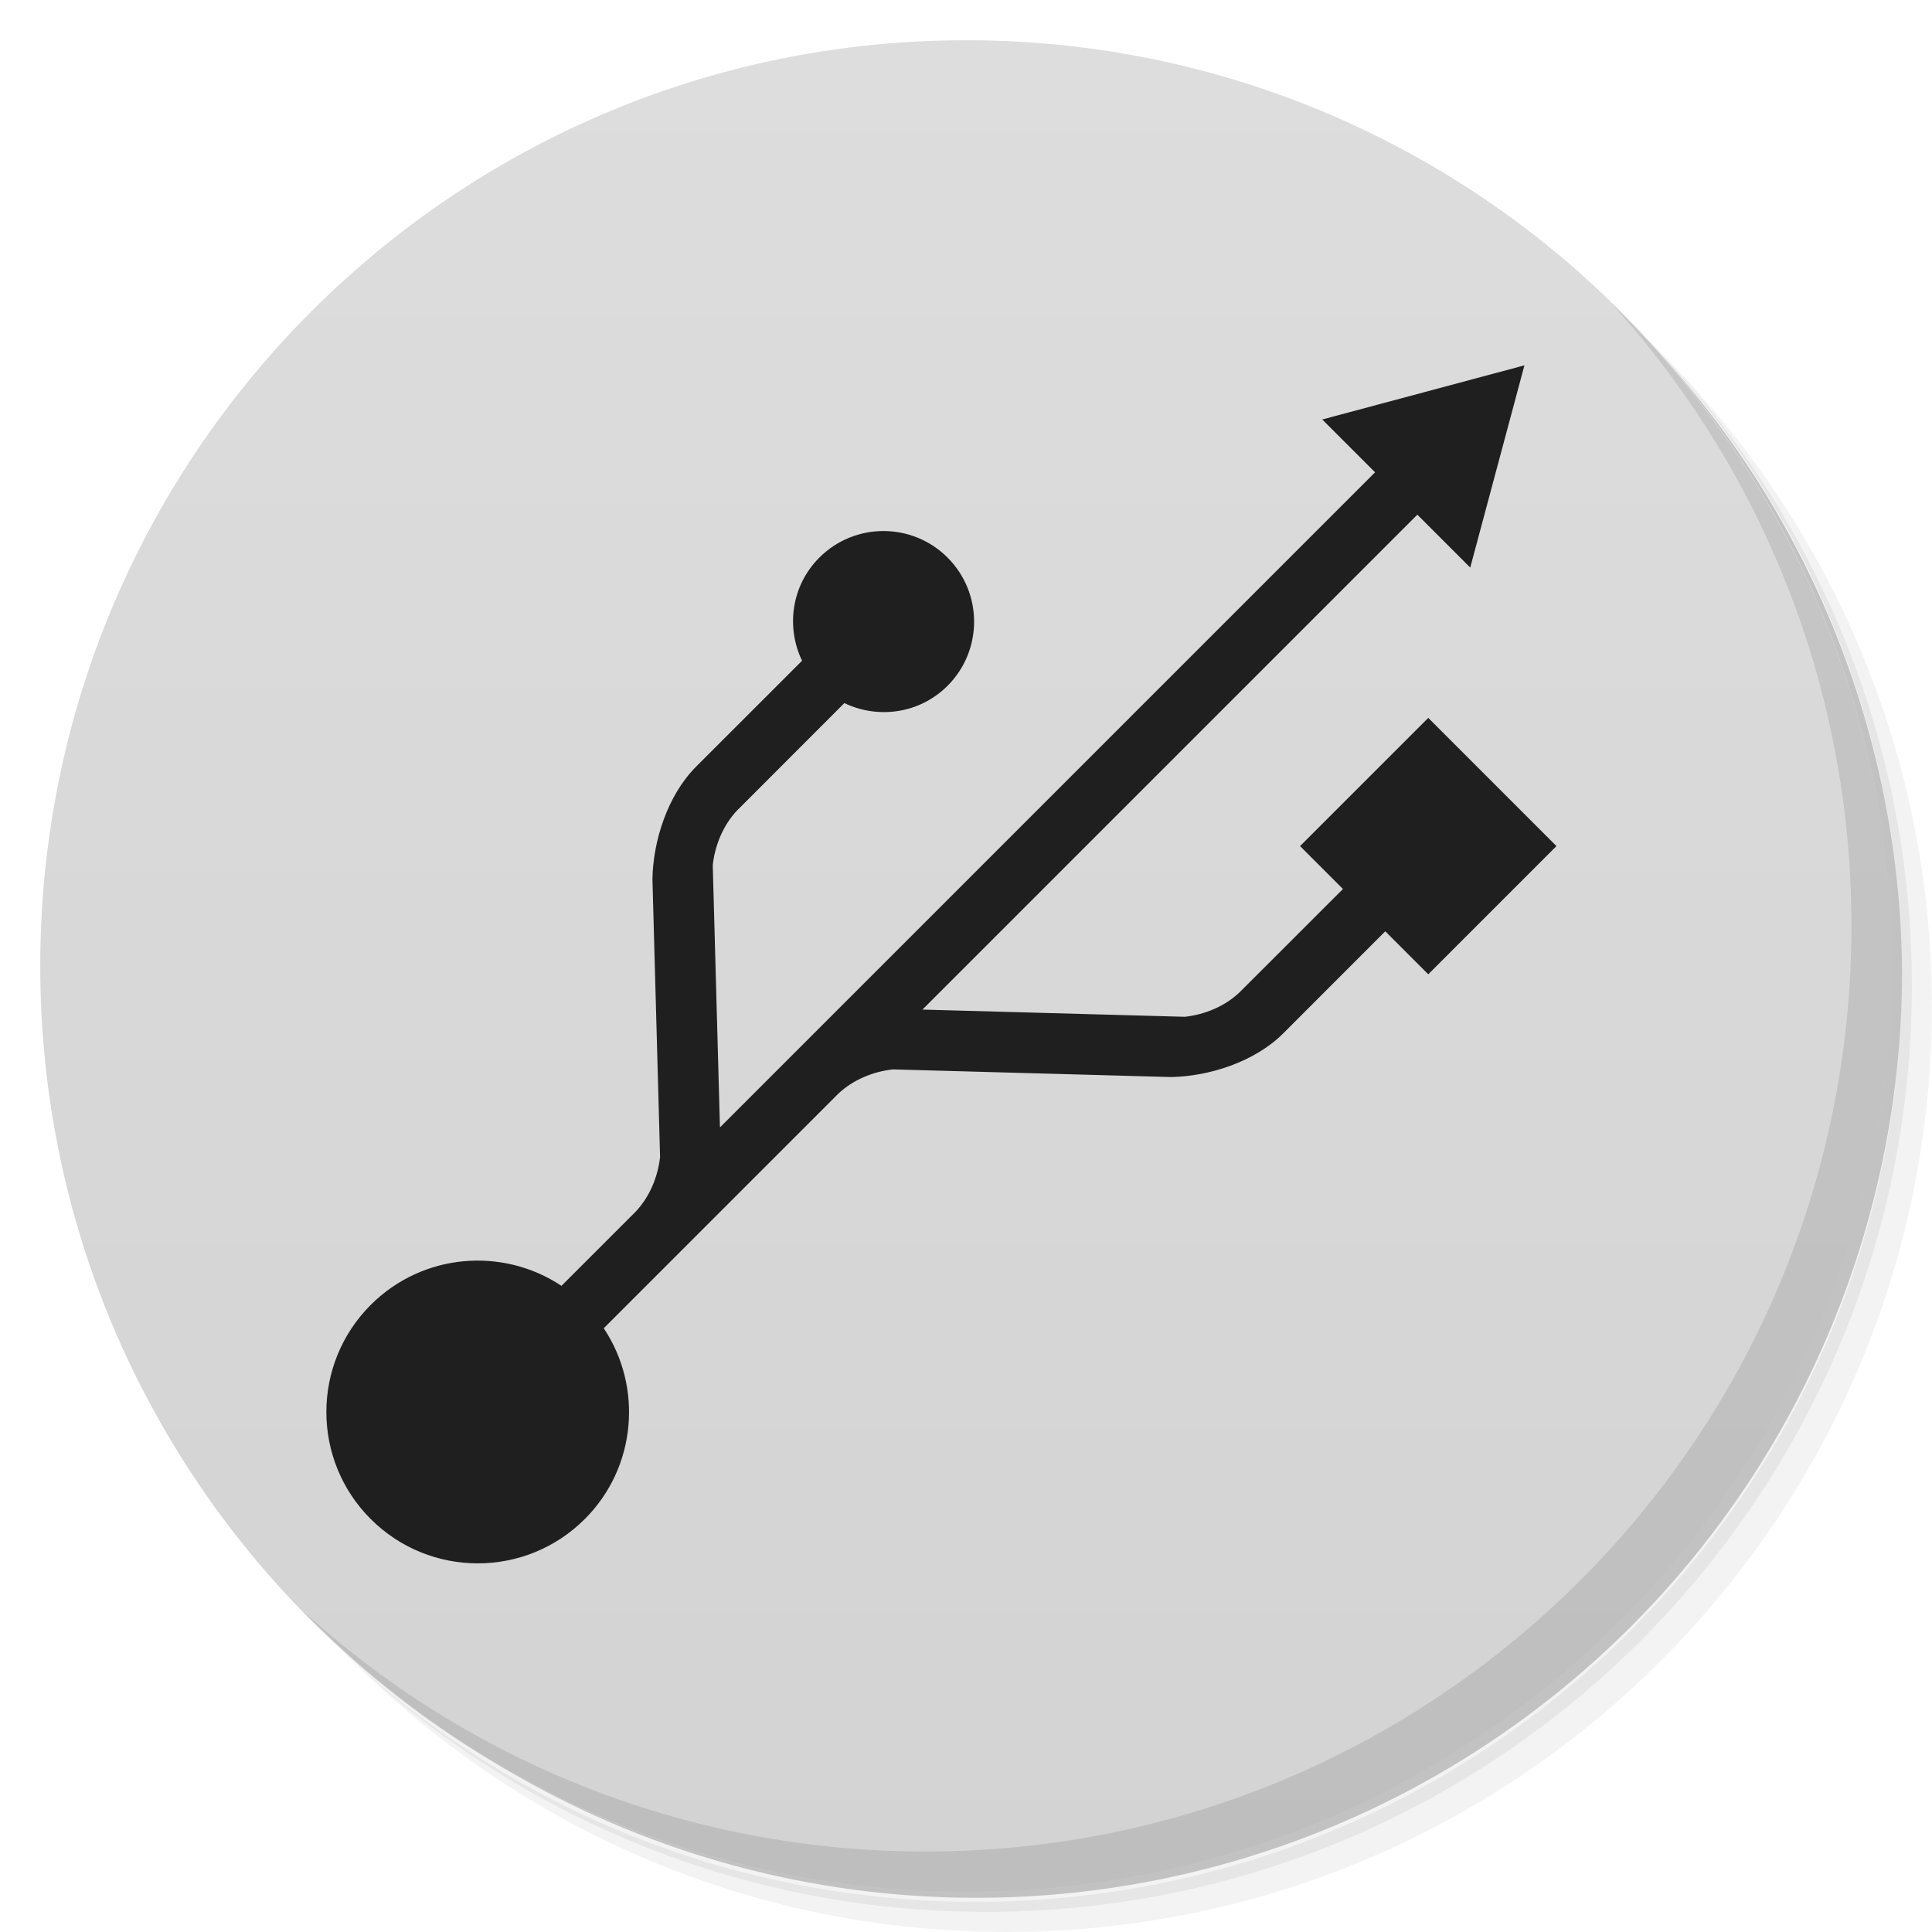 <?xml version="1.0" encoding="UTF-8" standalone="no"?>
<svg
   xmlns:dc="http://purl.org/dc/elements/1.1/"
   xmlns:cc="http://creativecommons.org/ns#"
   xmlns:rdf="http://www.w3.org/1999/02/22-rdf-syntax-ns#"
   xmlns:svg="http://www.w3.org/2000/svg"
   xmlns="http://www.w3.org/2000/svg"
   xmlns:sodipodi="http://sodipodi.sourceforge.net/DTD/sodipodi-0.dtd"
   xmlns:inkscape="http://www.inkscape.org/namespaces/inkscape"
   viewBox="0 0 48 48"
   version="1.1"
   id="svg33894"
   sodipodi:docname="usbmaker.svg"
   inkscape:version="0.92.1 r">
  <sodipodi:namedview
     pagecolor="#ffffff"
     bordercolor="#666666"
     borderopacity="1"
     objecttolerance="10"
     gridtolerance="10"
     guidetolerance="10"
     inkscape:pageopacity="0"
     inkscape:pageshadow="2"
     inkscape:window-width="1920"
     inkscape:window-height="1011"
     id="namedview33896"
     showgrid="false"
     inkscape:zoom="7.465116"
     inkscape:cx="-2.5823494"
     inkscape:cy="17.923556"
     inkscape:window-x="0"
     inkscape:window-y="0"
     inkscape:window-maximized="1"
     inkscape:current-layer="svg33894">
    <inkscape:grid
       type="xygrid"
       id="grid33953" />
  </sodipodi:namedview>
  <defs
     id="defs33848">
    <linearGradient
       id="linearGradient3764"
       x1="1"
       x2="47"
       gradientUnits="userSpaceOnUse"
       gradientTransform="matrix(0,-1,1,0,-1.5e-6,48)">
      <stop
         style="stop-color:#d3d3d3;stop-opacity:1"
         id="stop33843" />
      <stop
         offset="1"
         style="stop-color:#ddd;stop-opacity:1"
         id="stop33845" />
    </linearGradient>
  </defs>
  <g
     id="g33856">
    <path
       d="m 36.31 5 c 5.859 4.062 9.688 10.831 9.688 18.5 c 0 12.426 -10.07 22.5 -22.5 22.5 c -7.669 0 -14.438 -3.828 -18.5 -9.688 c 1.037 1.822 2.306 3.499 3.781 4.969 c 4.085 3.712 9.514 5.969 15.469 5.969 c 12.703 0 23 -10.298 23 -23 c 0 -5.954 -2.256 -11.384 -5.969 -15.469 c -1.469 -1.475 -3.147 -2.744 -4.969 -3.781 z m 4.969 3.781 c 3.854 4.113 6.219 9.637 6.219 15.719 c 0 12.703 -10.297 23 -23 23 c -6.081 0 -11.606 -2.364 -15.719 -6.219 c 4.16 4.144 9.883 6.719 16.219 6.719 c 12.703 0 23 -10.298 23 -23 c 0 -6.335 -2.575 -12.06 -6.719 -16.219 z"
       style="opacity:0.05"
       id="path33850" />
    <path
       d="m 41.28 8.781 c 3.712 4.085 5.969 9.514 5.969 15.469 c 0 12.703 -10.297 23 -23 23 c -5.954 0 -11.384 -2.256 -15.469 -5.969 c 4.113 3.854 9.637 6.219 15.719 6.219 c 12.703 0 23 -10.298 23 -23 c 0 -6.081 -2.364 -11.606 -6.219 -15.719 z"
       style="opacity:0.1"
       id="path33852" />
    <path
       d="m 31.25 2.375 c 8.615 3.154 14.75 11.417 14.75 21.13 c 0 12.426 -10.07 22.5 -22.5 22.5 c -9.708 0 -17.971 -6.135 -21.12 -14.75 a 23 23 0 0 0 44.875 -7 a 23 23 0 0 0 -16 -21.875 z"
       style="opacity:0.2"
       id="path33854" />
  </g>
  <g
     id="g33860">
    <path
       d="m 24 1 c 12.703 0 23 10.297 23 23 c 0 12.703 -10.297 23 -23 23 -12.703 0 -23 -10.297 -23 -23 0 -12.703 10.297 -23 23 -23 z"
       style="fill:url(#linearGradient3764);fill-opacity:1"
       id="path33858" />
  </g>
  <g
     id="g33892">
    <path
       d="m 40.03 7.531 c 3.712 4.084 5.969 9.514 5.969 15.469 0 12.703 -10.297 23 -23 23 c -5.954 0 -11.384 -2.256 -15.469 -5.969 4.178 4.291 10.01 6.969 16.469 6.969 c 12.703 0 23 -10.298 23 -23 0 -6.462 -2.677 -12.291 -6.969 -16.469 z"
       style="opacity:0.1"
       id="path33890" />
  </g>
  <path
     id="path1334"
     d="m 37.874,9.077 -5.023,1.345 1.312,1.312 -16.276,16.276 -0.179,-6.517 c 0.054,-0.486 0.255,-0.99 0.609,-1.362 1.468,-1.468 2.34,-2.341 2.661,-2.663 0.837,0.402 1.869,0.265 2.564,-0.43 0.879,-0.879 0.879,-2.306 -2.54e-4,-3.185 -0.88,-0.88 -2.306,-0.879 -3.185,-3.82e-4 -0.695,0.695 -0.832,1.726 -0.43,2.563 l -2.631,2.63 c -0.713,0.713 -1.069,1.851 -1.086,2.785 -6.36e-4,-0.027 -0.002,-0.055 -5.23e-4,10e-4 0.001,0.021 0.19,6.914 0.19,6.914 -0.053,0.485 -0.255,0.988 -0.609,1.36 l -1.841,1.841 c -1.46,-0.972 -3.451,-0.815 -4.739,0.474 -1.469,1.469 -1.469,3.851 -4.455e-4,5.319 1.469,1.469 3.851,1.469 5.32,6.3e-5 C 15.816,36.453 15.973,34.461 15,33 l 1.809,-1.809 c 0.005,-0.005 0.009,-0.009 0.014,-0.014 l 4.001,-4.001 c 0.371,-0.353 0.874,-0.554 1.359,-0.607 0,0 6.892,0.189 6.914,0.19 0.055,0.002 0.027,1.27e-4 5.09e-4,0 0.934,-0.017 2.072,-0.373 2.785,-1.086 l 2.534,-2.535 1.068,1.068 3.185,-3.185 -3.185,-3.185 -3.185,3.185 1.066,1.066 c 0,0 -0.669,0.666 -2.567,2.565 -0.371,0.355 -0.876,0.557 -1.362,0.61 l -6.519,-0.179 12.296,-12.296 1.314,1.314 z"
     inkscape:connector-curvature="0"
     style="stroke-width:0.09;fill:#201f1f"
     inkscape:transform-center-x="-15.279541"
     inkscape:transform-center-y="-14.878946" />
</svg>
